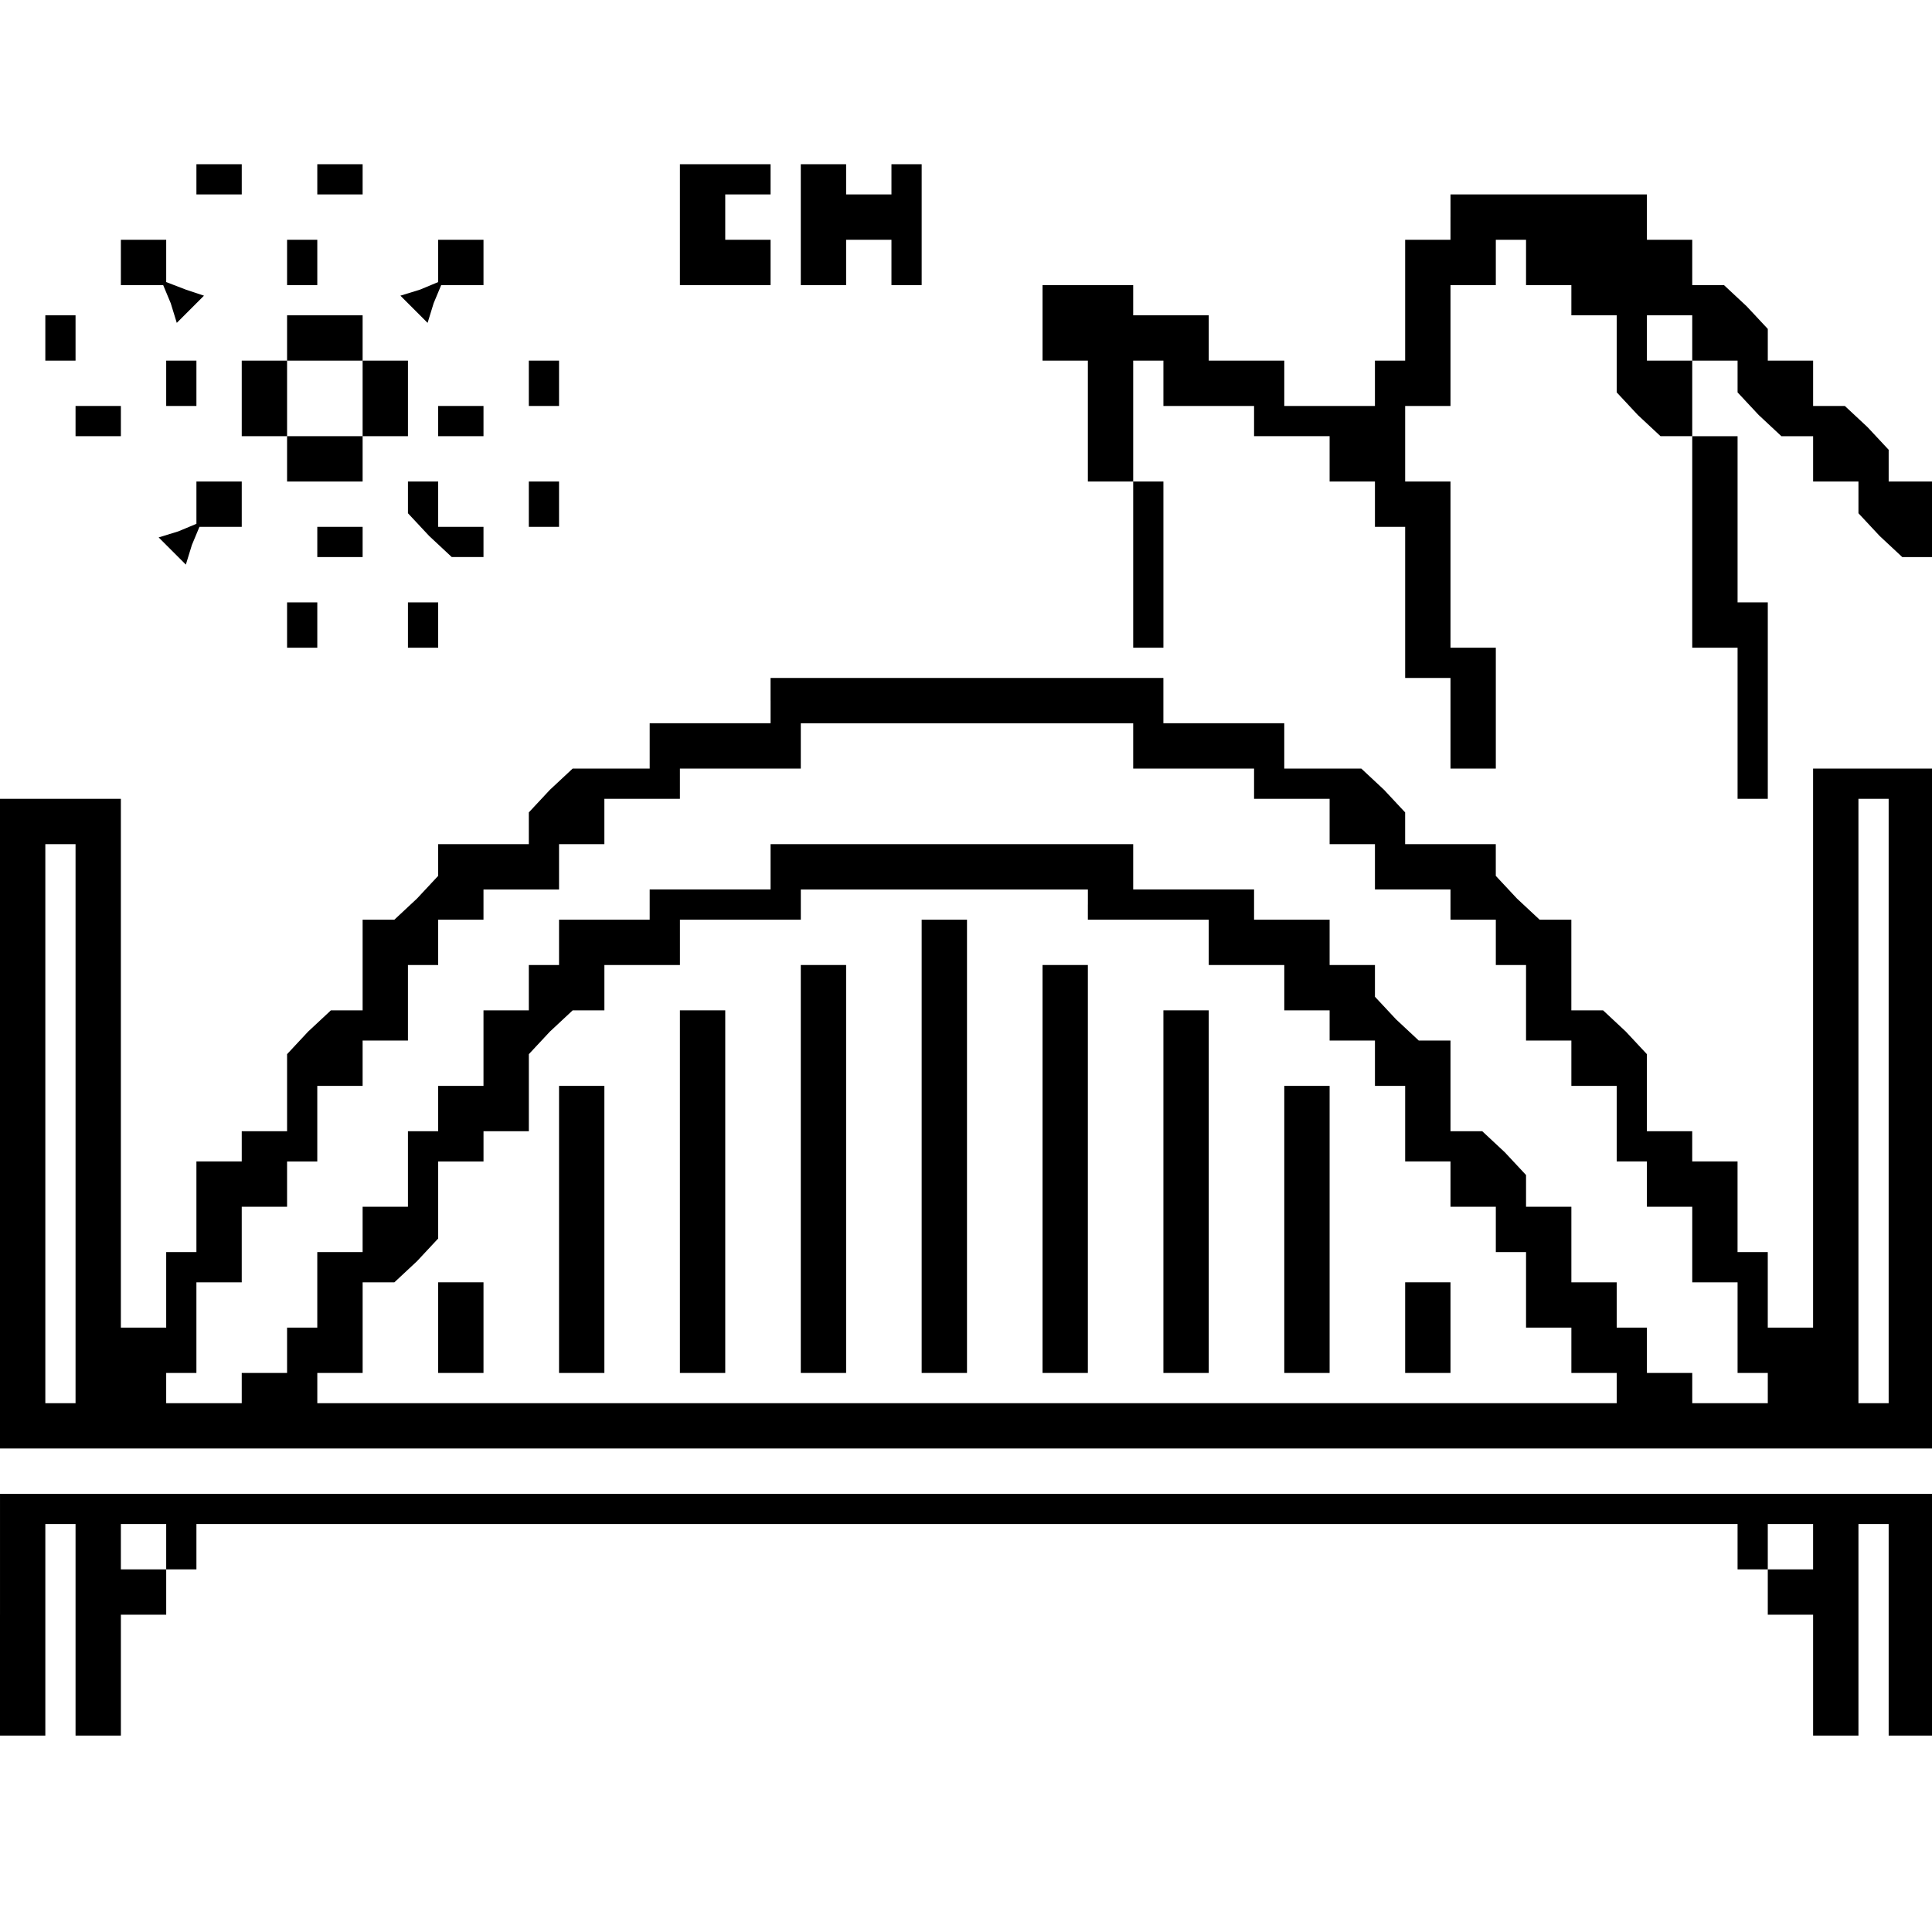 <?xml version="1.0" standalone="no"?>
<!DOCTYPE svg PUBLIC "-//W3C//DTD SVG 20010904//EN"
 "http://www.w3.org/TR/2001/REC-SVG-20010904/DTD/svg10.dtd">
<svg version="1.0" xmlns="http://www.w3.org/2000/svg"
 width="468pt" height="468pt" viewBox="0 0 468 468"
 preserveAspectRatio="xMidYMid meet">
<g transform="translate(0,468) scale(0.366,-0.366)"
fill="#000000" stroke="none">
<path d="M130 1160 l0 -10 15 0 15 0 0 10 0 10 -15 0 -15 0 0 -10z"/>
<path d="M210 1160 l0 -10 15 0 15 0 0 10 0 10 -15 0 -15 0 0 -10z"/>
<path d="M450 1130 l0 -40 30 0 30 0 0 15 0 15 -15 0 -15 0 0 15 0 15 15 0 15
0 0 10 0 10 -30 0 -30 0 0 -40z"/>
<path d="M530 1130 l0 -40 15 0 15 0 0 15 0 15 15 0 15 0 0 -15 0 -15 10 0 10
0 0 40 0 40 -10 0 -10 0 0 -10 0 -10 -15 0 -15 0 0 10 0 10 -15 0 -15 0 0 -40z"/>
<path d="M960 1135 l0 -15 -15 0 -15 0 0 -40 0 -40 -10 0 -10 0 0 -15 0 -15
-30 0 -30 0 0 15 0 15 -25 0 -25 0 0 15 0 15 -25 0 -25 0 0 10 0 10 -30 0 -30
0 0 -25 0 -25 15 0 15 0 0 -40 0 -40 15 0 15 0 0 -55 0 -55 10 0 10 0 0 55 0
55 -10 0 -10 0 0 40 0 40 10 0 10 0 0 -15 0 -15 30 0 30 0 0 -10 0 -10 25 0
25 0 0 -15 0 -15 15 0 15 0 0 -15 0 -15 10 0 10 0 0 -50 0 -50 15 0 15 0 0
-30 0 -30 15 0 15 0 0 40 0 40 -15 0 -15 0 0 55 0 55 -15 0 -15 0 0 25 0 25
15 0 15 0 0 40 0 40 15 0 15 0 0 15 0 15 10 0 10 0 0 -15 0 -15 15 0 15 0 0
-10 0 -10 15 0 15 0 0 -26 0 -25 14 -15 15 -14 10 0 11 0 0 -70 0 -70 15 0 15
0 0 -50 0 -50 10 0 10 0 0 65 0 65 -10 0 -10 0 0 55 0 55 -15 0 -15 0 0 25 0
25 -15 0 -15 0 0 15 0 15 15 0 15 0 0 -15 0 -15 15 0 15 0 0 -11 0 -10 14 -15
15 -14 10 0 11 0 0 -15 0 -15 15 0 15 0 0 -11 0 -10 14 -15 15 -14 10 0 11 0
0 25 0 25 -15 0 -15 0 0 11 0 10 -14 15 -15 14 -10 0 -11 0 0 15 0 15 -15 0
-15 0 0 11 0 10 -14 15 -15 14 -10 0 -11 0 0 15 0 15 -15 0 -15 0 0 15 0 15
-65 0 -65 0 0 -15z"/>
<path d="M80 1105 l0 -15 14 0 14 0 5 -12 4 -13 9 9 9 9 -12 4 -13 5 0 14 0
14 -15 0 -15 0 0 -15z"/>
<path d="M190 1105 l0 -15 10 0 10 0 0 15 0 15 -10 0 -10 0 0 -15z"/>
<path d="M290 1106 l0 -14 -12 -5 -13 -4 9 -9 9 -9 4 13 5 12 14 0 14 0 0 15
0 15 -15 0 -15 0 0 -14z"/>
<path d="M30 1055 l0 -15 10 0 10 0 0 15 0 15 -10 0 -10 0 0 -15z"/>
<path d="M190 1055 l0 -15 -15 0 -15 0 0 -25 0 -25 15 0 15 0 0 -15 0 -15 25
0 25 0 0 15 0 15 15 0 15 0 0 25 0 25 -15 0 -15 0 0 15 0 15 -25 0 -25 0 0
-15z m50 -40 l0 -25 -25 0 -25 0 0 25 0 25 25 0 25 0 0 -25z"/>
<path d="M110 1025 l0 -15 10 0 10 0 0 15 0 15 -10 0 -10 0 0 -15z"/>
<path d="M350 1025 l0 -15 10 0 10 0 0 15 0 15 -10 0 -10 0 0 -15z"/>
<path d="M50 1000 l0 -10 15 0 15 0 0 10 0 10 -15 0 -15 0 0 -10z"/>
<path d="M290 1000 l0 -10 15 0 15 0 0 10 0 10 -15 0 -15 0 0 -10z"/>
<path d="M130 946 l0 -14 -12 -5 -13 -4 9 -9 9 -9 4 13 5 12 14 0 14 0 0 15 0
15 -15 0 -15 0 0 -14z"/>
<path d="M270 949 l0 -10 14 -15 15 -14 10 0 11 0 0 10 0 10 -15 0 -15 0 0 15
0 15 -10 0 -10 0 0 -11z"/>
<path d="M350 945 l0 -15 10 0 10 0 0 15 0 15 -10 0 -10 0 0 -15z"/>
<path d="M210 920 l0 -10 15 0 15 0 0 10 0 10 -15 0 -15 0 0 -10z"/>
<path d="M190 865 l0 -15 10 0 10 0 0 15 0 15 -10 0 -10 0 0 -15z"/>
<path d="M270 865 l0 -15 10 0 10 0 0 15 0 15 -10 0 -10 0 0 -15z"/>
<path d="M510 815 l0 -15 -40 0 -40 0 0 -15 0 -15 -26 0 -25 0 -15 -14 -14
-15 0 -10 0 -11 -30 0 -30 0 0 -11 0 -10 -14 -15 -15 -14 -10 0 -11 0 0 -30 0
-30 -11 0 -10 0 -15 -14 -14 -15 0 -25 0 -26 -15 0 -15 0 0 -10 0 -10 -15 0
-15 0 0 -30 0 -30 -10 0 -10 0 0 -25 0 -25 -15 0 -15 0 0 175 0 175 -40 0 -40
0 0 -215 0 -215 640 0 640 0 0 225 0 225 -40 0 -40 0 0 -185 0 -185 -15 0 -15
0 0 25 0 25 -10 0 -10 0 0 30 0 30 -15 0 -15 0 0 10 0 10 -15 0 -15 0 0 26 0
25 -14 15 -15 14 -10 0 -11 0 0 30 0 30 -11 0 -10 0 -15 14 -14 15 0 10 0 11
-30 0 -30 0 0 11 0 10 -14 15 -15 14 -25 0 -26 0 0 15 0 15 -40 0 -40 0 0 15
0 15 -130 0 -130 0 0 -15z m240 -30 l0 -15 40 0 40 0 0 -10 0 -10 25 0 25 0 0
-15 0 -15 15 0 15 0 0 -15 0 -15 25 0 25 0 0 -10 0 -10 15 0 15 0 0 -15 0 -15
10 0 10 0 0 -25 0 -25 15 0 15 0 0 -15 0 -15 15 0 15 0 0 -25 0 -25 10 0 10 0
0 -15 0 -15 15 0 15 0 0 -25 0 -25 15 0 15 0 0 -30 0 -30 10 0 10 0 0 -10 0
-10 -25 0 -25 0 0 10 0 10 -15 0 -15 0 0 15 0 15 -10 0 -10 0 0 15 0 15 -15 0
-15 0 0 25 0 25 -15 0 -15 0 0 11 0 10 -14 15 -15 14 -10 0 -11 0 0 30 0 30
-11 0 -10 0 -15 14 -14 15 0 10 0 11 -15 0 -15 0 0 15 0 15 -25 0 -25 0 0 10
0 10 -40 0 -40 0 0 15 0 15 -120 0 -120 0 0 -15 0 -15 -40 0 -40 0 0 -10 0
-10 -30 0 -30 0 0 -15 0 -15 -10 0 -10 0 0 -15 0 -15 -15 0 -15 0 0 -25 0 -25
-15 0 -15 0 0 -15 0 -15 -10 0 -10 0 0 -25 0 -25 -15 0 -15 0 0 -15 0 -15 -15
0 -15 0 0 -25 0 -25 -10 0 -10 0 0 -15 0 -15 -15 0 -15 0 0 -10 0 -10 -25 0
-25 0 0 10 0 10 10 0 10 0 0 30 0 30 15 0 15 0 0 25 0 25 15 0 15 0 0 15 0 15
10 0 10 0 0 25 0 25 15 0 15 0 0 15 0 15 15 0 15 0 0 25 0 25 10 0 10 0 0 15
0 15 15 0 15 0 0 10 0 10 25 0 25 0 0 15 0 15 15 0 15 0 0 15 0 15 25 0 25 0
0 10 0 10 40 0 40 0 0 15 0 15 110 0 110 0 0 -15z m500 -235 l0 -200 -10 0
-10 0 0 200 0 200 10 0 10 0 0 -200z m-1200 -15 l0 -185 -10 0 -10 0 0 185 0
185 10 0 10 0 0 -185z m670 145 l0 -10 40 0 40 0 0 -15 0 -15 25 0 25 0 0 -15
0 -15 15 0 15 0 0 -10 0 -10 15 0 15 0 0 -15 0 -15 10 0 10 0 0 -25 0 -25 15
0 15 0 0 -15 0 -15 15 0 15 0 0 -15 0 -15 10 0 10 0 0 -25 0 -25 15 0 15 0 0
-15 0 -15 15 0 15 0 0 -10 0 -10 -430 0 -430 0 0 10 0 10 15 0 15 0 0 30 0 30
11 0 10 0 15 14 14 15 0 25 0 26 15 0 15 0 0 10 0 10 15 0 15 0 0 26 0 25 14
15 15 14 10 0 11 0 0 15 0 15 25 0 25 0 0 15 0 15 40 0 40 0 0 10 0 10 95 0
95 0 0 -10z"/>
<path d="M610 520 l0 -150 15 0 15 0 0 150 0 150 -15 0 -15 0 0 -150z"/>
<path d="M530 505 l0 -135 15 0 15 0 0 135 0 135 -15 0 -15 0 0 -135z"/>
<path d="M690 505 l0 -135 15 0 15 0 0 135 0 135 -15 0 -15 0 0 -135z"/>
<path d="M450 490 l0 -120 15 0 15 0 0 120 0 120 -15 0 -15 0 0 -120z"/>
<path d="M770 490 l0 -120 15 0 15 0 0 120 0 120 -15 0 -15 0 0 -120z"/>
<path d="M370 465 l0 -95 15 0 15 0 0 95 0 95 -15 0 -15 0 0 -95z"/>
<path d="M850 465 l0 -95 15 0 15 0 0 95 0 95 -15 0 -15 0 0 -95z"/>
<path d="M290 400 l0 -30 15 0 15 0 0 30 0 30 -15 0 -15 0 0 -30z"/>
<path d="M930 400 l0 -30 15 0 15 0 0 30 0 30 -15 0 -15 0 0 -30z"/>
<path d="M0 210 l0 -80 15 0 15 0 0 70 0 70 10 0 10 0 0 -70 0 -70 15 0 15 0
0 40 0 40 15 0 15 0 0 15 0 15 10 0 10 0 0 15 0 15 510 0 510 0 0 -15 0 -15
10 0 10 0 0 -15 0 -15 15 0 15 0 0 -40 0 -40 15 0 15 0 0 70 0 70 10 0 10 0 0
-70 0 -70 15 0 15 0 0 80 0 80 -640 0 -640 0 0 -80z m110 45 l0 -15 -15 0 -15
0 0 15 0 15 15 0 15 0 0 -15z m1090 0 l0 -15 -15 0 -15 0 0 15 0 15 15 0 15 0
0 -15z"/>
</g>
</svg>
